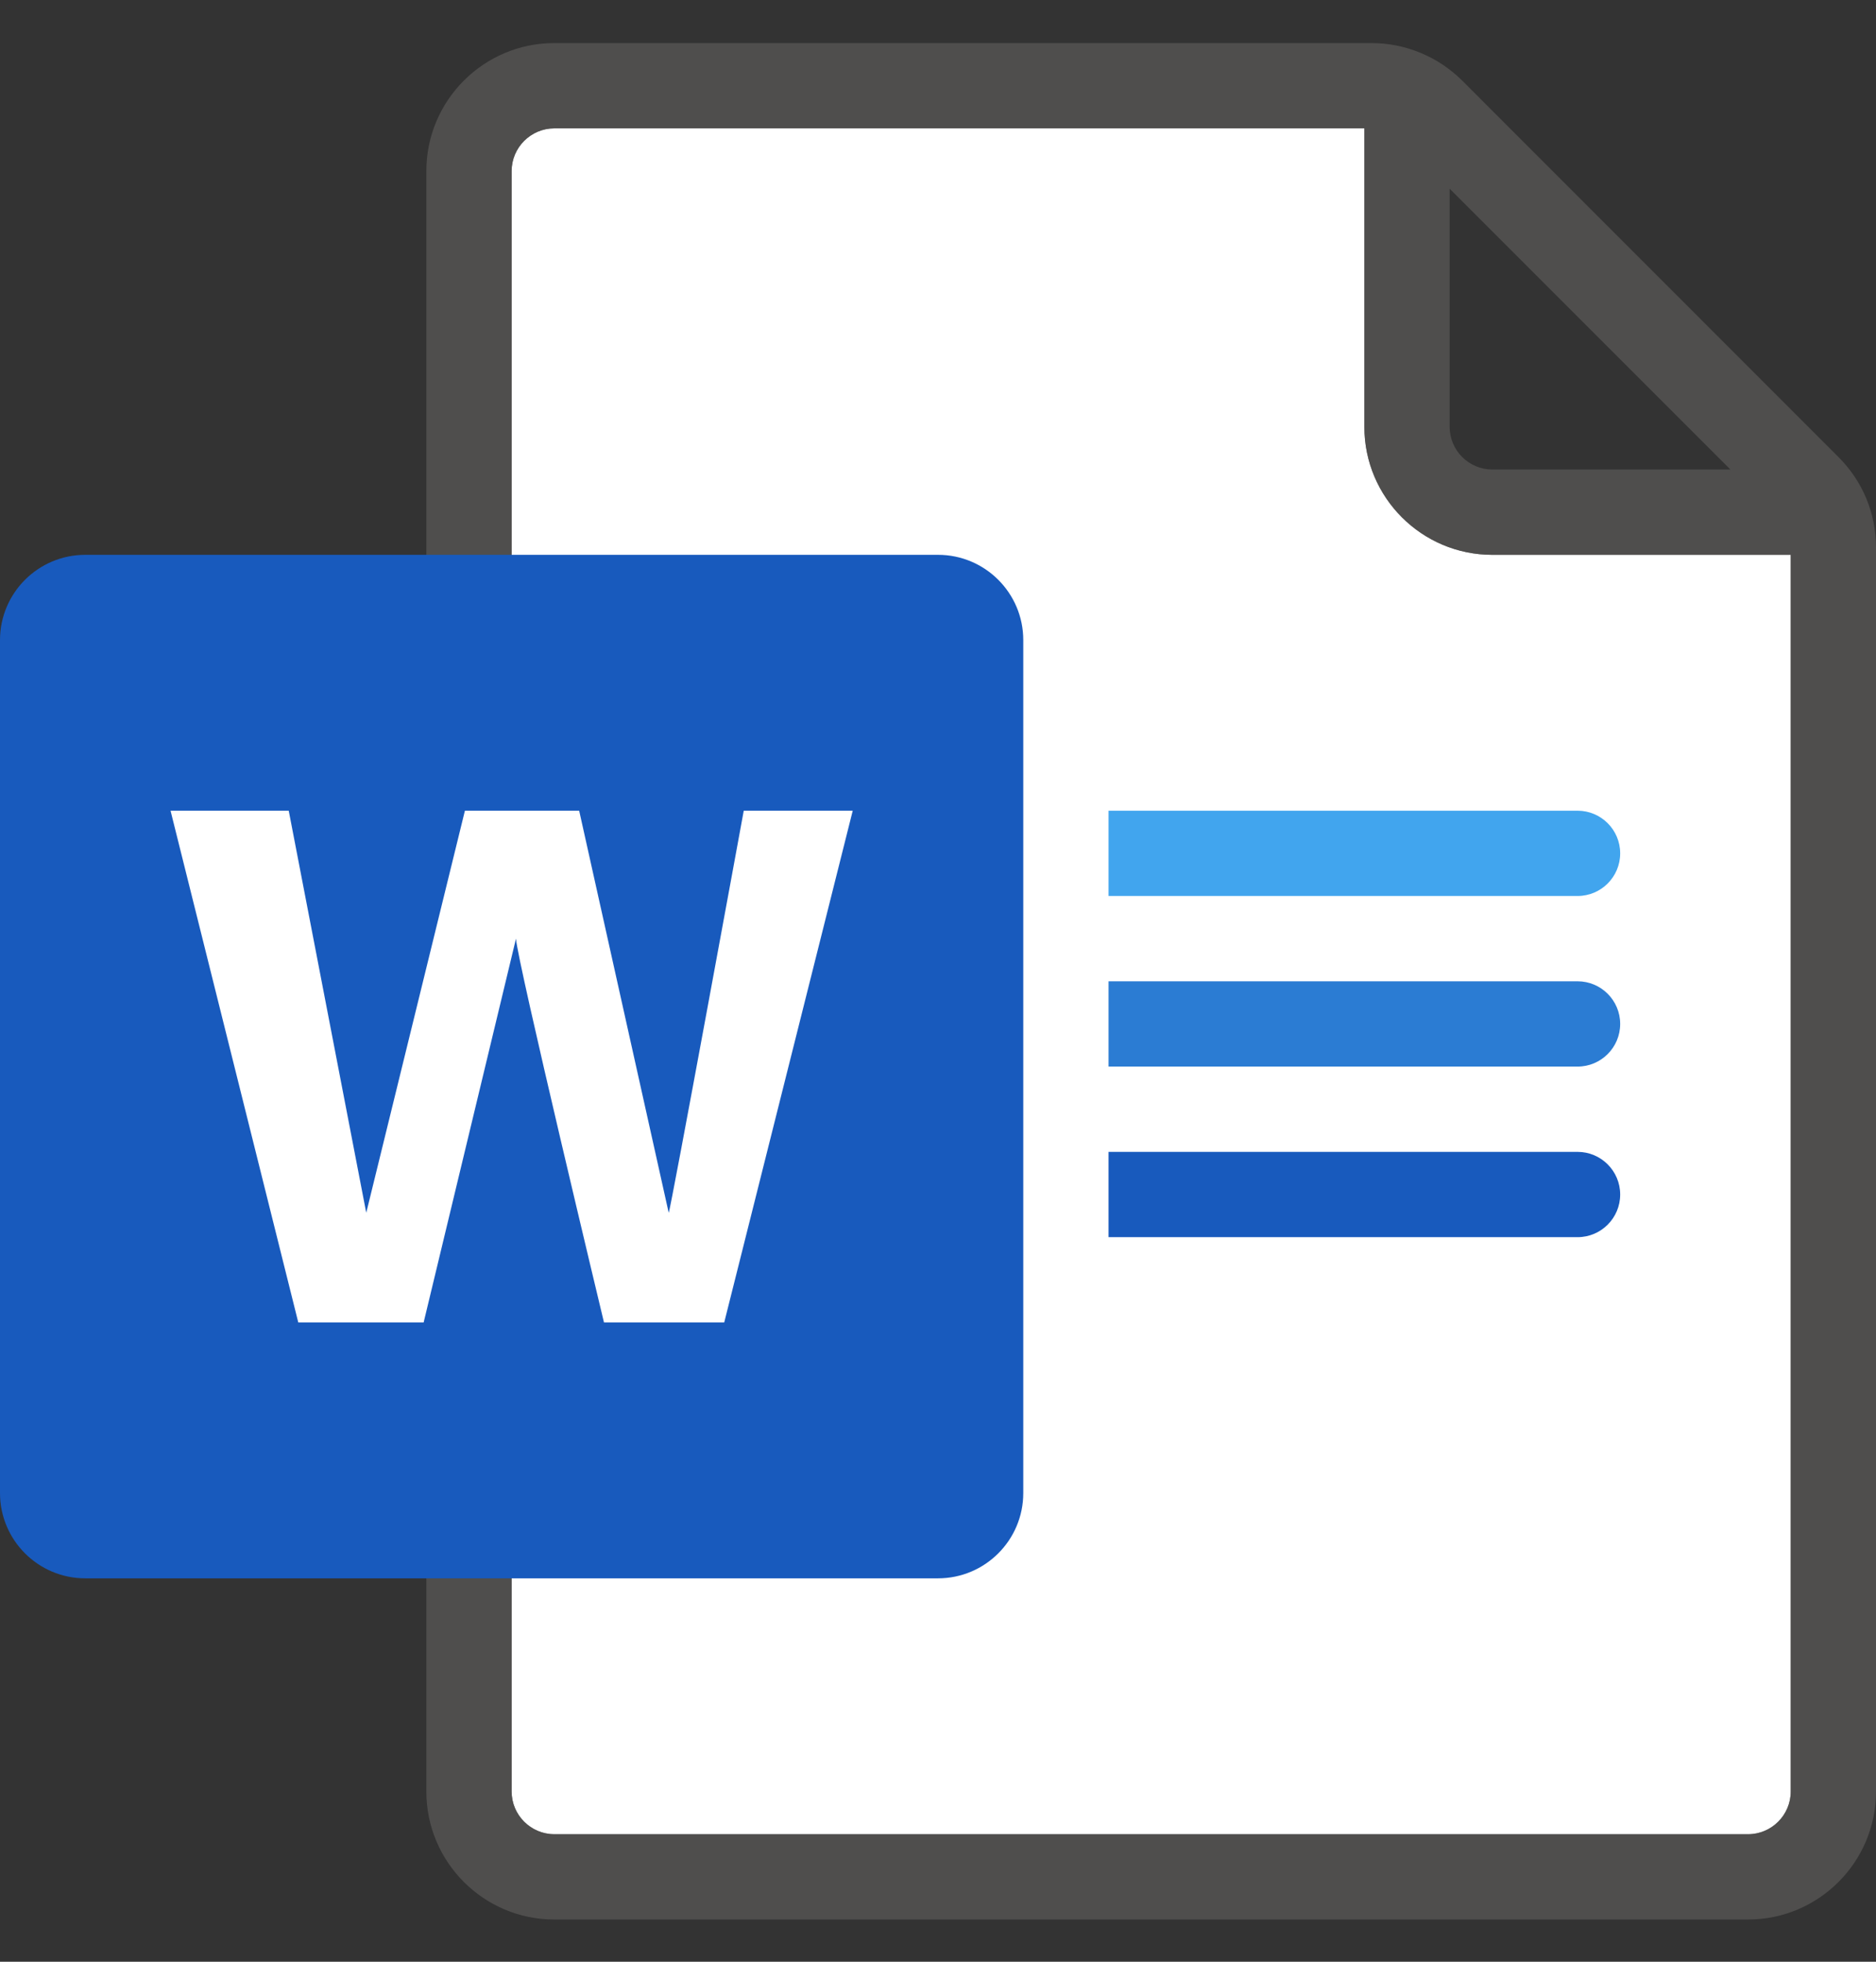 <svg xmlns="http://www.w3.org/2000/svg" width="22" height="23" fill="none" viewBox="0 0 22 23"><rect x="0" y="0" width="22" height="23" fill="#333333" stroke="none"/><path fill="#fff" d="M6.5 21.505H20.5C20.775 21.505 21 21.28 21 21.005V6.505H17.5C16.673 6.505 16 5.832 16 5.005V1.505H6.5C6.225 1.505 6 1.73 6 2.005V21.005C6 21.28 6.225 21.505 6.5 21.505Z"/><path fill="#605E5C" fill-rule="evenodd" d="M21.56 5.359L17.146 0.944C16.864 0.664 16.483 0.506 16.086 0.505H6.5C5.673 0.505 5 1.178 5 2.005V21.005C5 21.832 5.673 22.505 6.5 22.505H20.5C21.327 22.505 22 21.832 22 21.005V6.419C22 6.019 21.844 5.642 21.56 5.359ZM17 2.212L20.293 5.505H17.5C17.224 5.504 17.001 5.281 17 5.005V2.212ZM6.5 21.505H20.5C20.775 21.505 21 21.28 21 21.005V6.505H17.5C16.673 6.505 16 5.832 16 5.005V1.505H6.5C6.225 1.505 6 1.73 6 2.005V21.005C6.001 21.281 6.224 21.504 6.5 21.505Z" clip-rule="evenodd" opacity=".64"/><path fill="#185ABD" d="M18.5 13.505H13V14.505H18.5C18.776 14.505 19 14.281 19 14.005C19 13.729 18.776 13.505 18.5 13.505Z"/><path fill="#2B7CD3" d="M18.5 11.505H13V12.505H18.5C18.776 12.505 19 12.281 19 12.005C19 11.729 18.776 11.505 18.5 11.505Z"/><path fill="#41A5EE" d="M18.5 9.505H13V10.505H18.5C18.776 10.505 19 10.281 19 10.005C19 9.729 18.776 9.505 18.5 9.505Z"/><path fill="#185ABD" d="M1 18.505H11C11.552 18.505 12 18.057 12 17.505V7.505C12 6.953 11.552 6.505 11 6.505H1C0.448 6.505 -0 6.953 -0 7.505V17.505C-0 18.057 0.448 18.505 1 18.505Z"/><path fill="#fff" d="M10 9.505L8.493 15.505H7.083C7.083 15.505 6.062 11.252 6.051 11.005L4.968 15.505H3.498L2 9.505H3.386L4.295 14.219L5.452 9.505H6.792L7.842 14.219C7.858 14.219 8.722 9.505 8.722 9.505H10Z"/></svg>